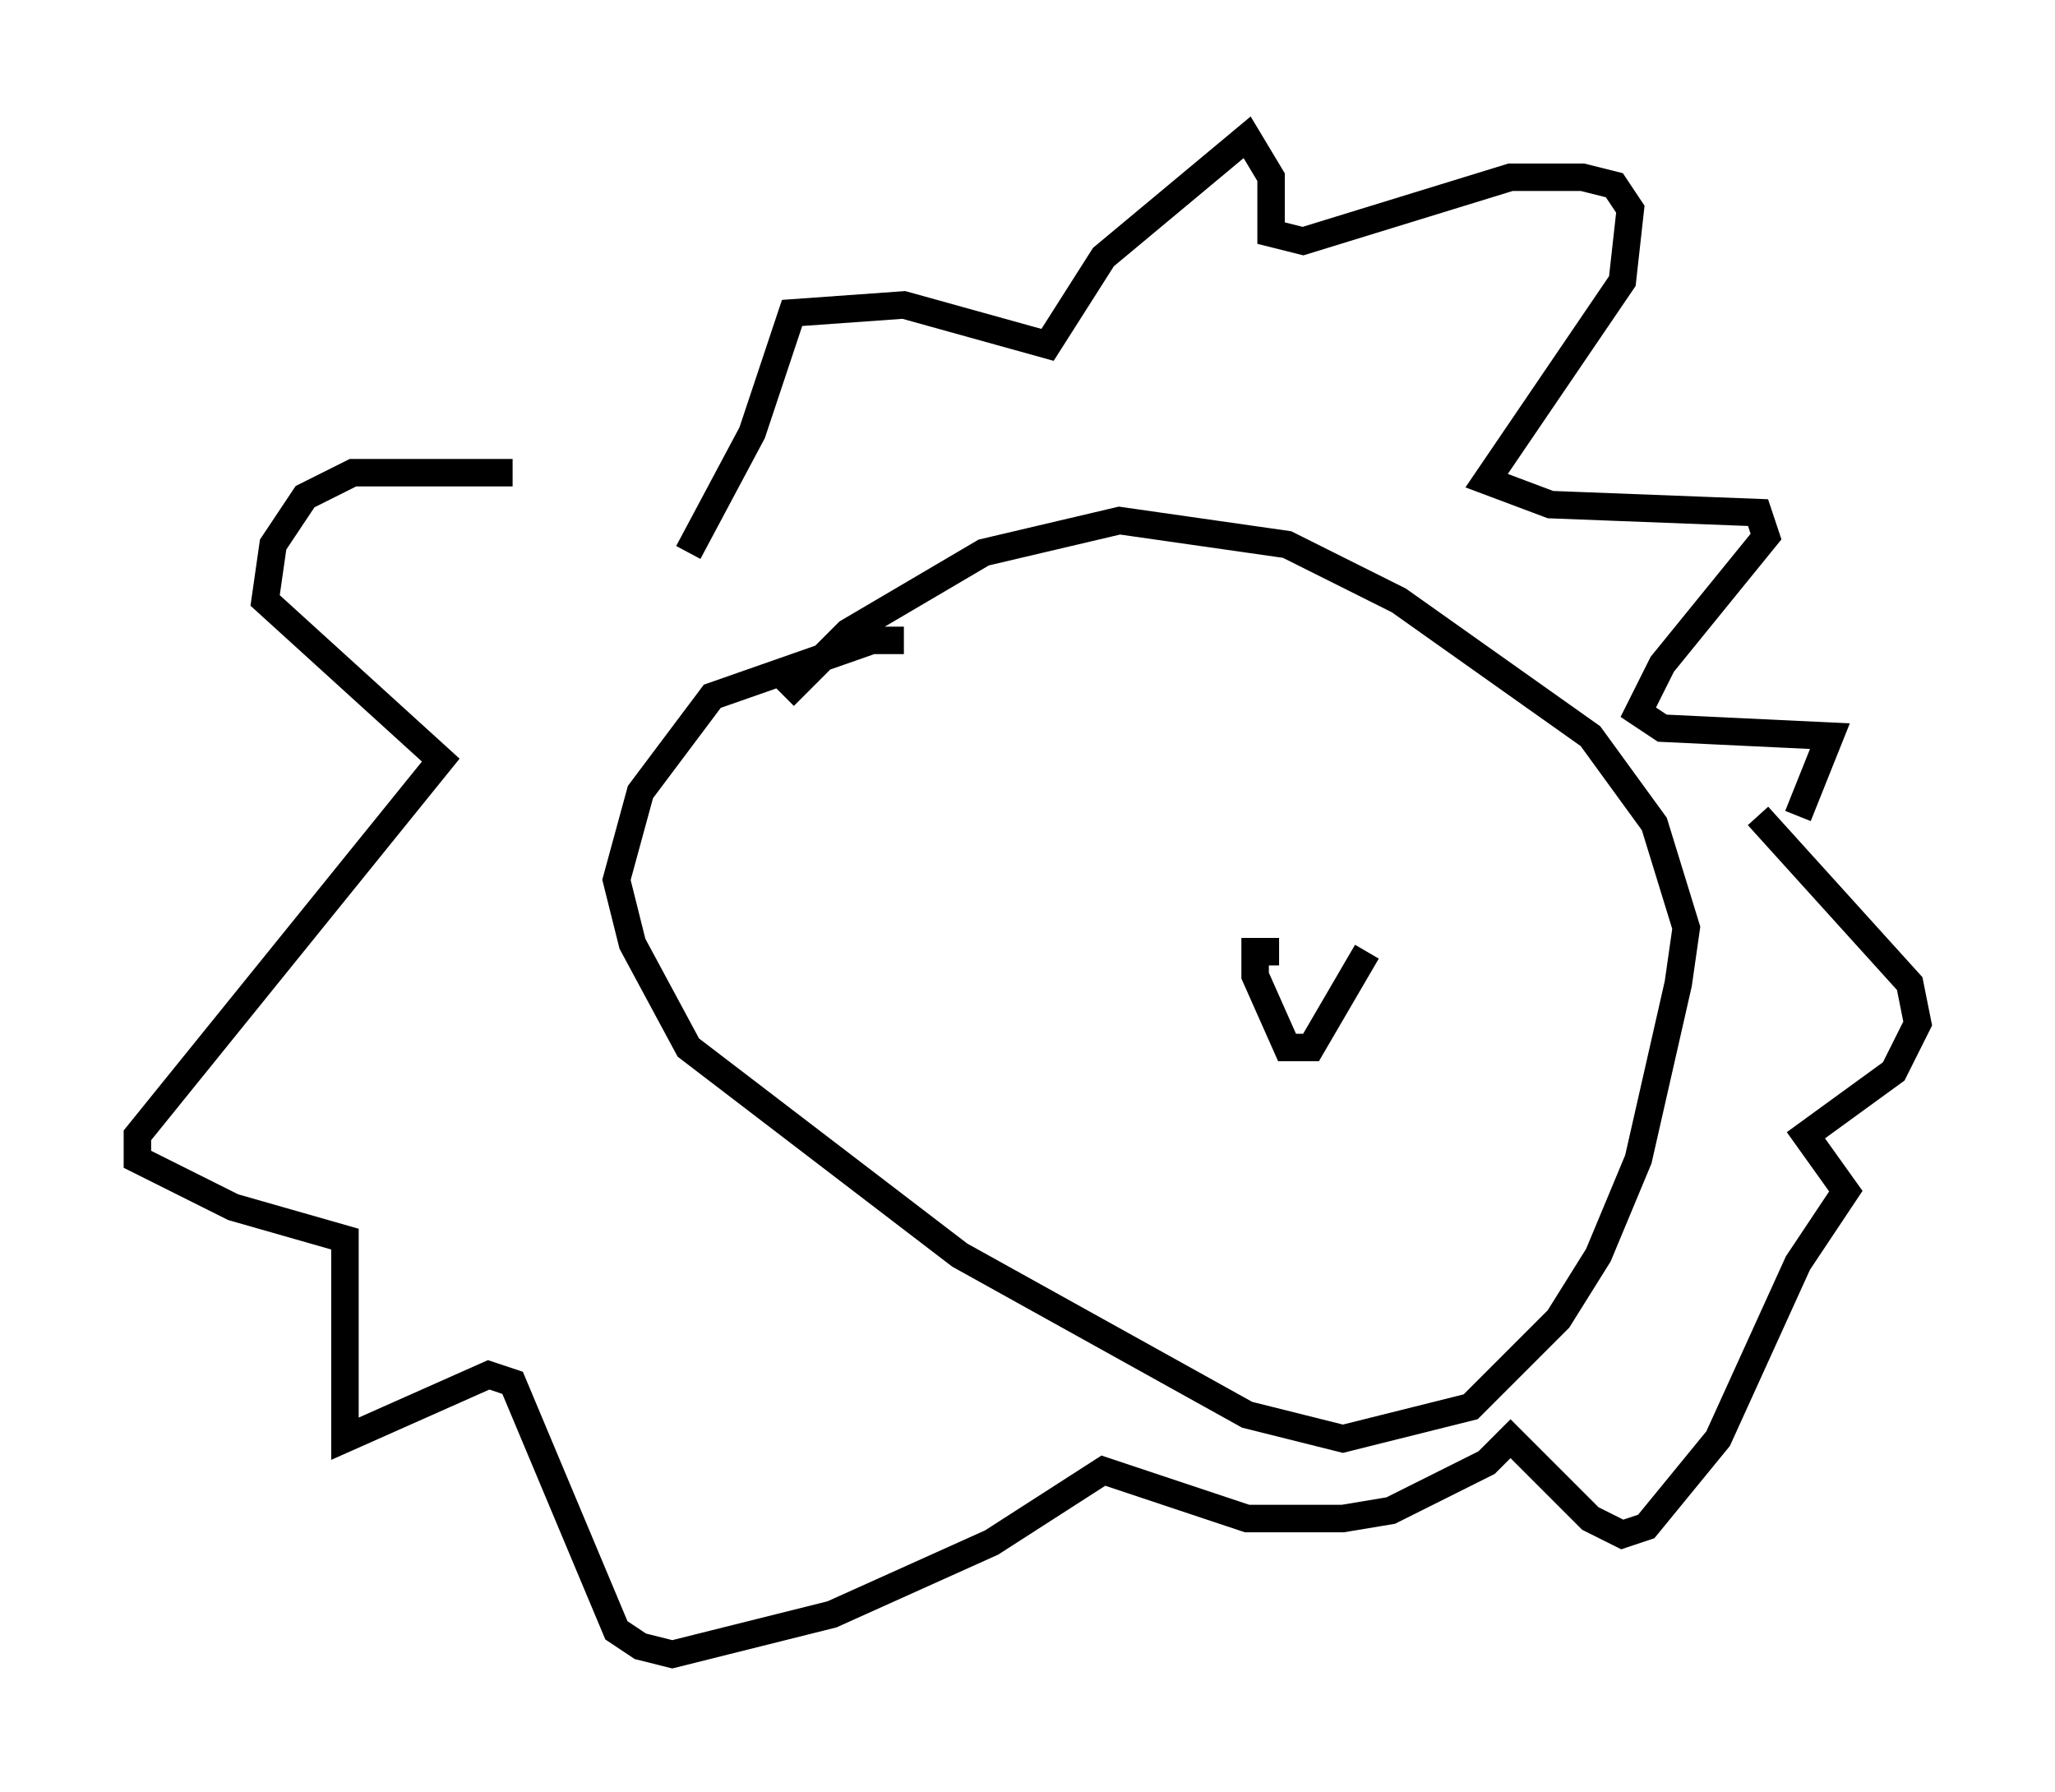 <?xml version="1.0" encoding="utf-8" ?>
<svg baseProfile="full" height="65.195" version="1.1" width="74.782" xmlns="http://www.w3.org/2000/svg" xmlns:ev="http://www.w3.org/2001/xml-events" xmlns:xlink="http://www.w3.org/1999/xlink"><defs /><rect fill="white" height="65.195" width="74.782" x="0" y="0" /><path d="M26.207, 18.944 m-7.553, -1.743 l-5.81, 0.0 -1.743, 0.872 l-1.162, 1.743 -0.291, 2.034 l6.391, 5.81 -11.039, 13.654 l0.0, 0.872 3.486, 1.743 l4.067, 1.162 0.0, 7.263 l5.229, -2.324 0.872, 0.291 l3.777, 9.006 0.872, 0.581 l1.162, 0.291 5.81, -1.453 l5.81, -2.615 4.067, -2.615 l5.229, 1.743 3.486, 0.0 l1.743, -0.291 3.486, -1.743 l0.872, -0.872 2.905, 2.905 l1.162, 0.581 0.872, -0.291 l2.615, -3.196 2.905, -6.391 l1.743, -2.615 -1.453, -2.034 l3.196, -2.324 0.872, -1.743 l-0.291, -1.453 -5.52, -6.101 m-38.927, -9.587 l2.324, -4.358 1.453, -4.358 l4.067, -0.291 5.229, 1.453 l2.034, -3.196 5.229, -4.358 l0.872, 1.453 0.0, 2.034 l1.162, 0.291 7.553, -2.324 l2.615, 0.0 1.162, 0.291 l0.581, 0.872 -0.291, 2.615 l-4.939, 7.263 2.324, 0.872 l7.553, 0.291 0.291, 0.872 l-3.777, 4.648 -0.872, 1.743 l0.872, 0.581 6.101, 0.291 l-1.162, 2.905 m-32.536, -6.391 l-1.162, 0.0 -5.81, 2.034 l-2.615, 3.486 -0.872, 3.196 l0.581, 2.324 2.034, 3.777 l9.877, 7.553 10.458, 5.81 l3.486, 0.872 4.648, -1.162 l3.196, -3.196 1.453, -2.324 l1.453, -3.486 1.453, -6.391 l0.291, -2.034 -1.162, -3.777 l-2.324, -3.196 -6.972, -4.939 l-4.067, -2.034 -6.101, -0.872 l-4.939, 1.162 -4.939, 2.905 l-2.324, 2.324 m18.011, 9.296 l-0.872, 0.0 0.0, 0.872 l1.162, 2.615 0.872, 0.0 l2.034, -3.486 " fill="none" stroke="black" stroke-width="1" /></svg>